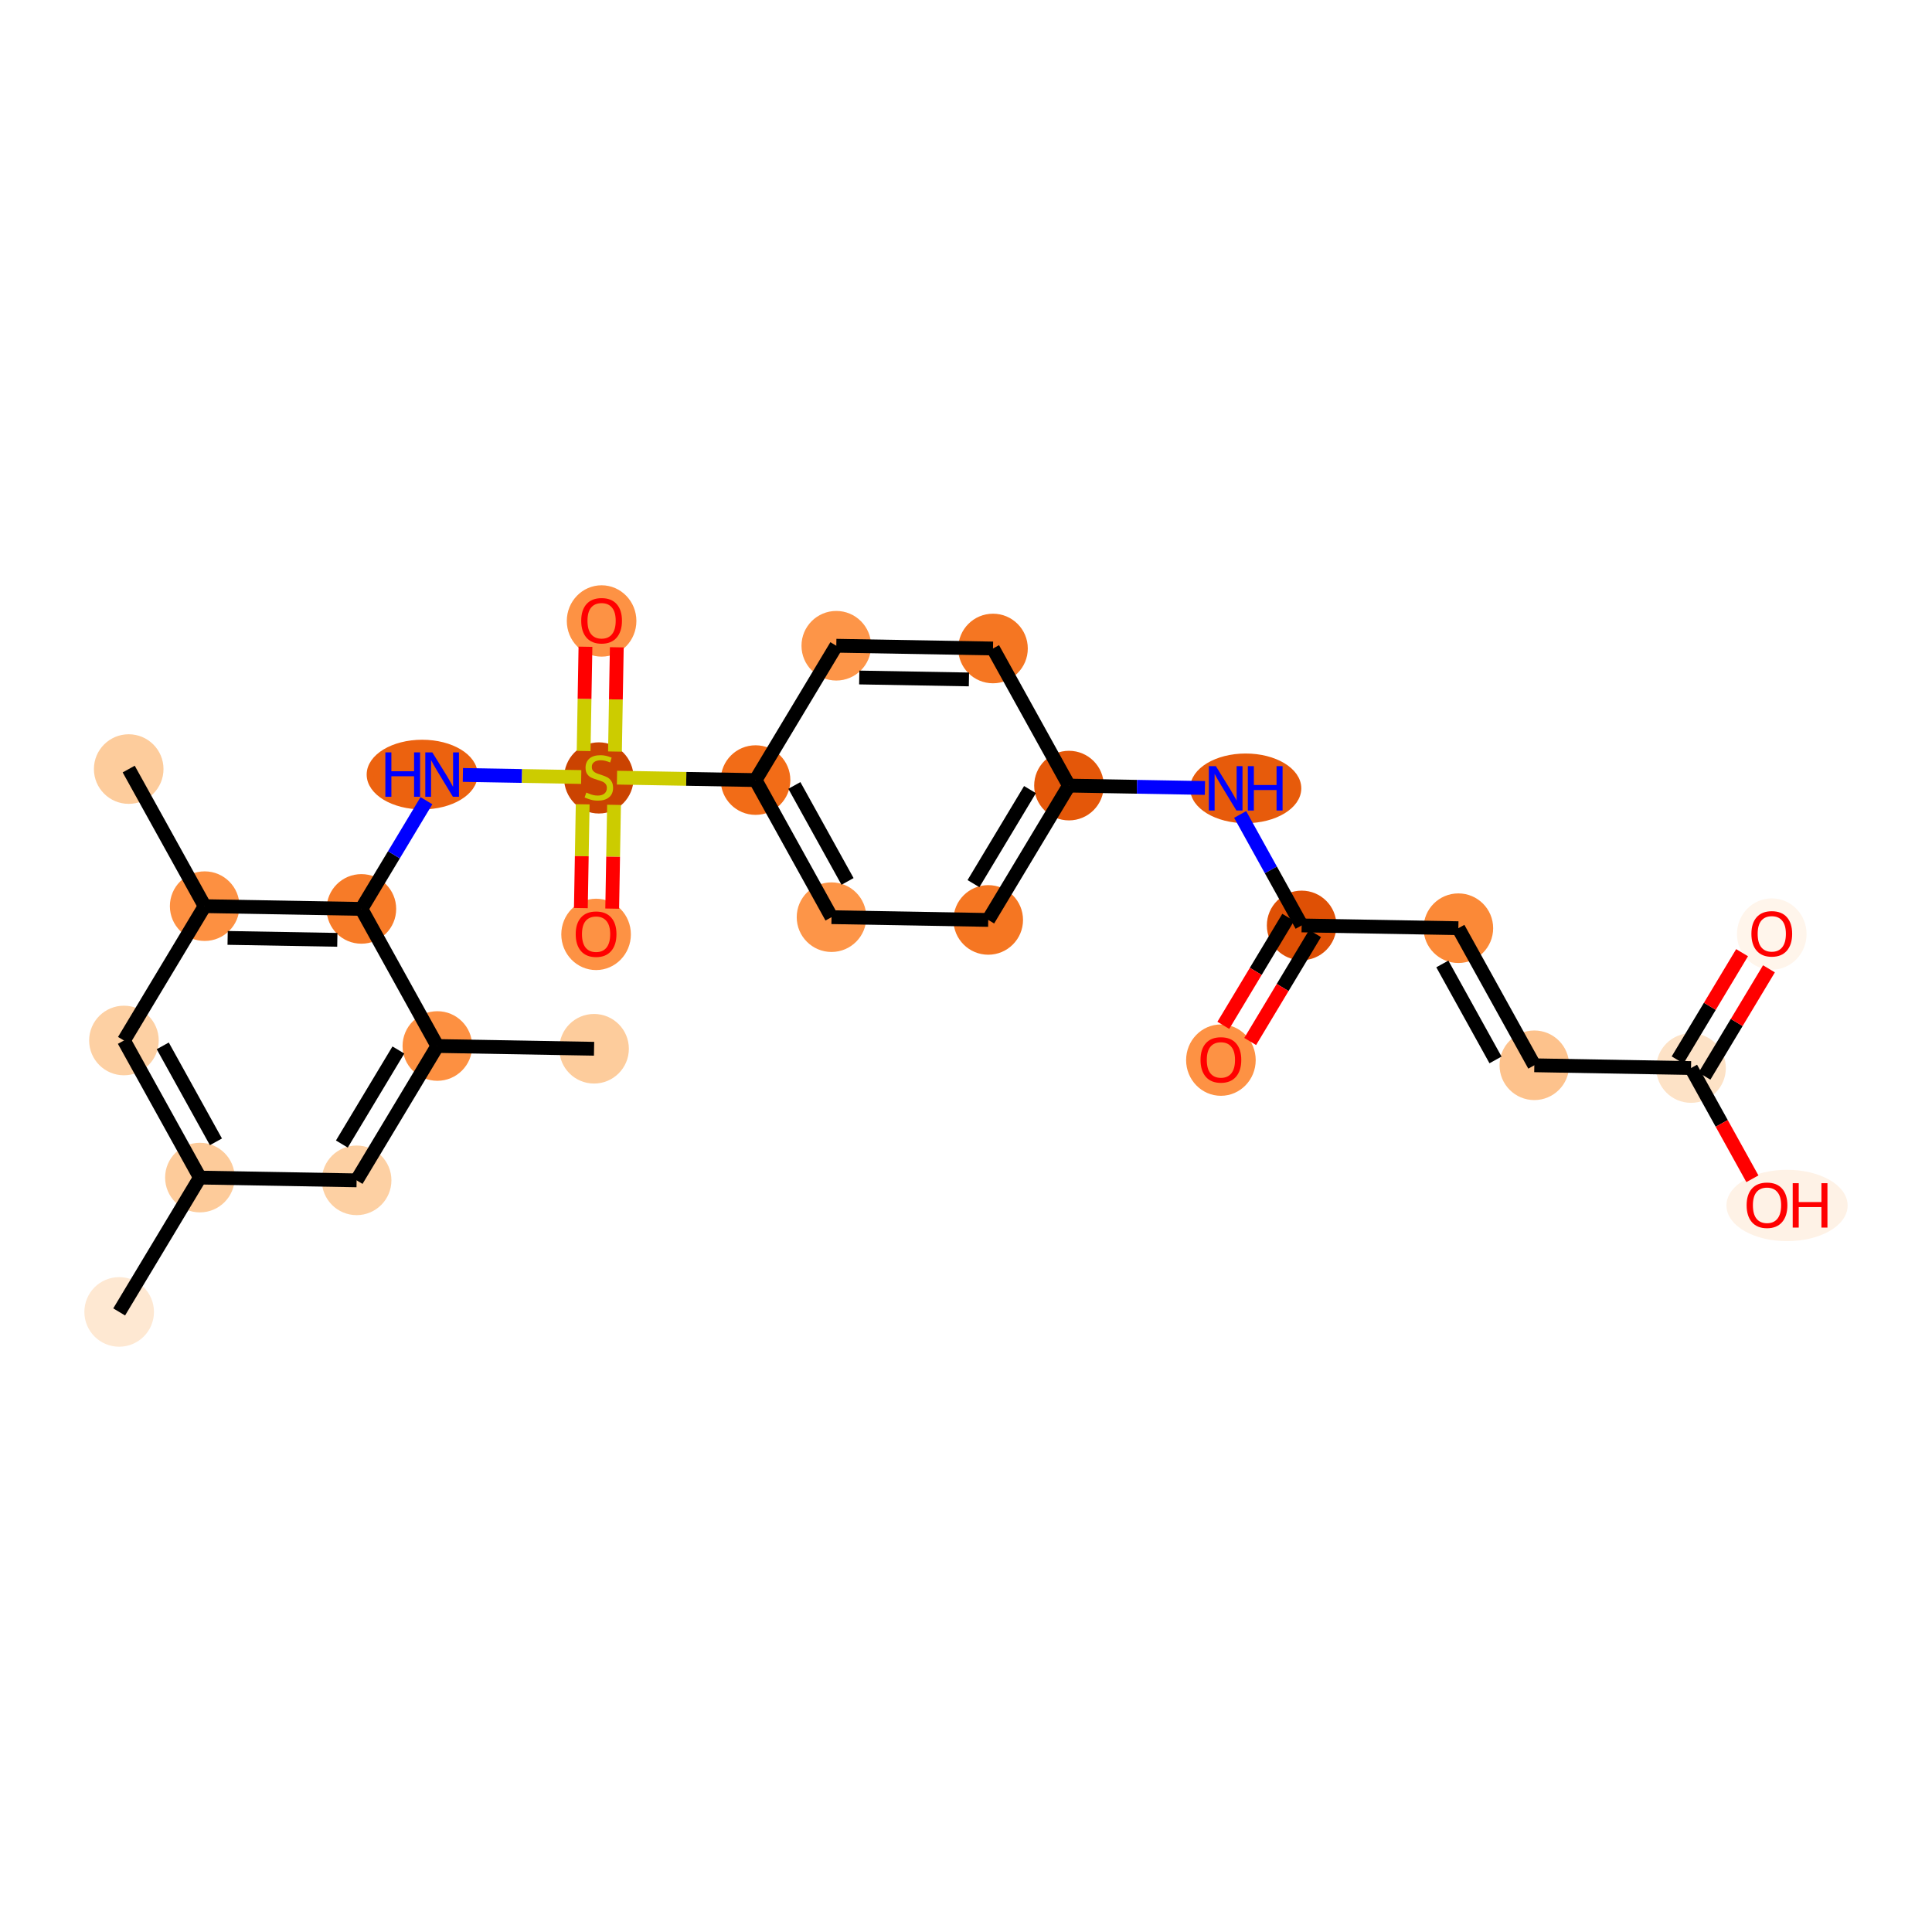 <?xml version='1.0' encoding='iso-8859-1'?>
<svg version='1.1' baseProfile='full'
              xmlns='http://www.w3.org/2000/svg'
                      xmlns:rdkit='http://www.rdkit.org/xml'
                      xmlns:xlink='http://www.w3.org/1999/xlink'
                  xml:space='preserve'
width='280px' height='280px' viewBox='0 0 280 280'>
<!-- END OF HEADER -->
<rect style='opacity:1.0;fill:#FFFFFF;stroke:none' width='280' height='280' x='0' y='0'> </rect>
<ellipse cx='17.27' cy='190.134' rx='4.543' ry='4.543'  style='fill:#FEE8D2;fill-rule:evenodd;stroke:#FEE8D2;stroke-width:1.0px;stroke-linecap:butt;stroke-linejoin:miter;stroke-opacity:1' />
<ellipse cx='28.972' cy='170.664' rx='4.543' ry='4.543'  style='fill:#FDCB9A;fill-rule:evenodd;stroke:#FDCB9A;stroke-width:1.0px;stroke-linecap:butt;stroke-linejoin:miter;stroke-opacity:1' />
<ellipse cx='17.962' cy='150.796' rx='4.543' ry='4.543'  style='fill:#FDD0A3;fill-rule:evenodd;stroke:#FDD0A3;stroke-width:1.0px;stroke-linecap:butt;stroke-linejoin:miter;stroke-opacity:1' />
<ellipse cx='29.663' cy='131.327' rx='4.543' ry='4.543'  style='fill:#FD9041;fill-rule:evenodd;stroke:#FD9041;stroke-width:1.0px;stroke-linecap:butt;stroke-linejoin:miter;stroke-opacity:1' />
<ellipse cx='18.653' cy='111.458' rx='4.543' ry='4.543'  style='fill:#FDCC9C;fill-rule:evenodd;stroke:#FDCC9C;stroke-width:1.0px;stroke-linecap:butt;stroke-linejoin:miter;stroke-opacity:1' />
<ellipse cx='52.375' cy='131.726' rx='4.543' ry='4.543'  style='fill:#F77B28;fill-rule:evenodd;stroke:#F77B28;stroke-width:1.0px;stroke-linecap:butt;stroke-linejoin:miter;stroke-opacity:1' />
<ellipse cx='61.183' cy='112.257' rx='7.543' ry='4.549'  style='fill:#EC620F;fill-rule:evenodd;stroke:#EC620F;stroke-width:1.0px;stroke-linecap:butt;stroke-linejoin:miter;stroke-opacity:1' />
<ellipse cx='86.788' cy='112.742' rx='4.543' ry='4.658'  style='fill:#CB4301;fill-rule:evenodd;stroke:#CB4301;stroke-width:1.0px;stroke-linecap:butt;stroke-linejoin:miter;stroke-opacity:1' />
<ellipse cx='86.389' cy='135.418' rx='4.543' ry='4.671'  style='fill:#FD9244;fill-rule:evenodd;stroke:#FD9244;stroke-width:1.0px;stroke-linecap:butt;stroke-linejoin:miter;stroke-opacity:1' />
<ellipse cx='87.188' cy='89.994' rx='4.543' ry='4.671'  style='fill:#FD9244;fill-rule:evenodd;stroke:#FD9244;stroke-width:1.0px;stroke-linecap:butt;stroke-linejoin:miter;stroke-opacity:1' />
<ellipse cx='109.5' cy='113.055' rx='4.543' ry='4.543'  style='fill:#F26C17;fill-rule:evenodd;stroke:#F26C17;stroke-width:1.0px;stroke-linecap:butt;stroke-linejoin:miter;stroke-opacity:1' />
<ellipse cx='120.51' cy='132.924' rx='4.543' ry='4.543'  style='fill:#FD9548;fill-rule:evenodd;stroke:#FD9548;stroke-width:1.0px;stroke-linecap:butt;stroke-linejoin:miter;stroke-opacity:1' />
<ellipse cx='143.222' cy='133.323' rx='4.543' ry='4.543'  style='fill:#F57622;fill-rule:evenodd;stroke:#F57622;stroke-width:1.0px;stroke-linecap:butt;stroke-linejoin:miter;stroke-opacity:1' />
<ellipse cx='154.923' cy='113.854' rx='4.543' ry='4.543'  style='fill:#E45709;fill-rule:evenodd;stroke:#E45709;stroke-width:1.0px;stroke-linecap:butt;stroke-linejoin:miter;stroke-opacity:1' />
<ellipse cx='180.538' cy='114.253' rx='7.556' ry='4.549'  style='fill:#E75B0B;fill-rule:evenodd;stroke:#E75B0B;stroke-width:1.0px;stroke-linecap:butt;stroke-linejoin:miter;stroke-opacity:1' />
<ellipse cx='188.645' cy='134.121' rx='4.543' ry='4.543'  style='fill:#DF5005;fill-rule:evenodd;stroke:#DF5005;stroke-width:1.0px;stroke-linecap:butt;stroke-linejoin:miter;stroke-opacity:1' />
<ellipse cx='176.943' cy='153.641' rx='4.543' ry='4.671'  style='fill:#FD9244;fill-rule:evenodd;stroke:#FD9244;stroke-width:1.0px;stroke-linecap:butt;stroke-linejoin:miter;stroke-opacity:1' />
<ellipse cx='211.356' cy='134.521' rx='4.543' ry='4.543'  style='fill:#FB8937;fill-rule:evenodd;stroke:#FB8937;stroke-width:1.0px;stroke-linecap:butt;stroke-linejoin:miter;stroke-opacity:1' />
<ellipse cx='222.366' cy='154.389' rx='4.543' ry='4.543'  style='fill:#FDC28C;fill-rule:evenodd;stroke:#FDC28C;stroke-width:1.0px;stroke-linecap:butt;stroke-linejoin:miter;stroke-opacity:1' />
<ellipse cx='245.078' cy='154.788' rx='4.543' ry='4.543'  style='fill:#FDE2C6;fill-rule:evenodd;stroke:#FDE2C6;stroke-width:1.0px;stroke-linecap:butt;stroke-linejoin:miter;stroke-opacity:1' />
<ellipse cx='256.78' cy='135.369' rx='4.543' ry='4.671'  style='fill:#FFF5EB;fill-rule:evenodd;stroke:#FFF5EB;stroke-width:1.0px;stroke-linecap:butt;stroke-linejoin:miter;stroke-opacity:1' />
<ellipse cx='258.991' cy='174.707' rx='8.282' ry='4.671'  style='fill:#FEF2E6;fill-rule:evenodd;stroke:#FEF2E6;stroke-width:1.0px;stroke-linecap:butt;stroke-linejoin:miter;stroke-opacity:1' />
<ellipse cx='143.913' cy='93.985' rx='4.543' ry='4.543'  style='fill:#F57622;fill-rule:evenodd;stroke:#F57622;stroke-width:1.0px;stroke-linecap:butt;stroke-linejoin:miter;stroke-opacity:1' />
<ellipse cx='121.201' cy='93.586' rx='4.543' ry='4.543'  style='fill:#FD9548;fill-rule:evenodd;stroke:#FD9548;stroke-width:1.0px;stroke-linecap:butt;stroke-linejoin:miter;stroke-opacity:1' />
<ellipse cx='63.385' cy='151.594' rx='4.543' ry='4.543'  style='fill:#FD9041;fill-rule:evenodd;stroke:#FD9041;stroke-width:1.0px;stroke-linecap:butt;stroke-linejoin:miter;stroke-opacity:1' />
<ellipse cx='86.097' cy='151.994' rx='4.543' ry='4.543'  style='fill:#FDCC9C;fill-rule:evenodd;stroke:#FDCC9C;stroke-width:1.0px;stroke-linecap:butt;stroke-linejoin:miter;stroke-opacity:1' />
<ellipse cx='51.684' cy='171.064' rx='4.543' ry='4.543'  style='fill:#FDD0A3;fill-rule:evenodd;stroke:#FDD0A3;stroke-width:1.0px;stroke-linecap:butt;stroke-linejoin:miter;stroke-opacity:1' />
<path class='bond-0 atom-0 atom-1' d='M 17.27,190.134 L 28.972,170.664' style='fill:none;fill-rule:evenodd;stroke:#000000;stroke-width:2.0px;stroke-linecap:butt;stroke-linejoin:miter;stroke-opacity:1' />
<path class='bond-1 atom-1 atom-2' d='M 28.972,170.664 L 17.962,150.796' style='fill:none;fill-rule:evenodd;stroke:#000000;stroke-width:2.0px;stroke-linecap:butt;stroke-linejoin:miter;stroke-opacity:1' />
<path class='bond-1 atom-1 atom-2' d='M 31.294,165.482 L 23.587,151.574' style='fill:none;fill-rule:evenodd;stroke:#000000;stroke-width:2.0px;stroke-linecap:butt;stroke-linejoin:miter;stroke-opacity:1' />
<path class='bond-26 atom-26 atom-1' d='M 51.684,171.064 L 28.972,170.664' style='fill:none;fill-rule:evenodd;stroke:#000000;stroke-width:2.0px;stroke-linecap:butt;stroke-linejoin:miter;stroke-opacity:1' />
<path class='bond-2 atom-2 atom-3' d='M 17.962,150.796 L 29.663,131.327' style='fill:none;fill-rule:evenodd;stroke:#000000;stroke-width:2.0px;stroke-linecap:butt;stroke-linejoin:miter;stroke-opacity:1' />
<path class='bond-3 atom-3 atom-4' d='M 29.663,131.327 L 18.653,111.458' style='fill:none;fill-rule:evenodd;stroke:#000000;stroke-width:2.0px;stroke-linecap:butt;stroke-linejoin:miter;stroke-opacity:1' />
<path class='bond-4 atom-3 atom-5' d='M 29.663,131.327 L 52.375,131.726' style='fill:none;fill-rule:evenodd;stroke:#000000;stroke-width:2.0px;stroke-linecap:butt;stroke-linejoin:miter;stroke-opacity:1' />
<path class='bond-4 atom-3 atom-5' d='M 32.99,135.929 L 48.888,136.208' style='fill:none;fill-rule:evenodd;stroke:#000000;stroke-width:2.0px;stroke-linecap:butt;stroke-linejoin:miter;stroke-opacity:1' />
<path class='bond-5 atom-5 atom-6' d='M 52.375,131.726 L 57.089,123.883' style='fill:none;fill-rule:evenodd;stroke:#000000;stroke-width:2.0px;stroke-linecap:butt;stroke-linejoin:miter;stroke-opacity:1' />
<path class='bond-5 atom-5 atom-6' d='M 57.089,123.883 L 61.802,116.041' style='fill:none;fill-rule:evenodd;stroke:#0000FF;stroke-width:2.0px;stroke-linecap:butt;stroke-linejoin:miter;stroke-opacity:1' />
<path class='bond-23 atom-5 atom-24' d='M 52.375,131.726 L 63.385,151.594' style='fill:none;fill-rule:evenodd;stroke:#000000;stroke-width:2.0px;stroke-linecap:butt;stroke-linejoin:miter;stroke-opacity:1' />
<path class='bond-6 atom-6 atom-7' d='M 67.084,112.31 L 75.659,112.46' style='fill:none;fill-rule:evenodd;stroke:#0000FF;stroke-width:2.0px;stroke-linecap:butt;stroke-linejoin:miter;stroke-opacity:1' />
<path class='bond-6 atom-6 atom-7' d='M 75.659,112.46 L 84.233,112.611' style='fill:none;fill-rule:evenodd;stroke:#CCCC00;stroke-width:2.0px;stroke-linecap:butt;stroke-linejoin:miter;stroke-opacity:1' />
<path class='bond-7 atom-7 atom-8' d='M 84.448,116.564 L 84.315,124.085' style='fill:none;fill-rule:evenodd;stroke:#CCCC00;stroke-width:2.0px;stroke-linecap:butt;stroke-linejoin:miter;stroke-opacity:1' />
<path class='bond-7 atom-7 atom-8' d='M 84.315,124.085 L 84.183,131.606' style='fill:none;fill-rule:evenodd;stroke:#FF0000;stroke-width:2.0px;stroke-linecap:butt;stroke-linejoin:miter;stroke-opacity:1' />
<path class='bond-7 atom-7 atom-8' d='M 88.99,116.644 L 88.858,124.165' style='fill:none;fill-rule:evenodd;stroke:#CCCC00;stroke-width:2.0px;stroke-linecap:butt;stroke-linejoin:miter;stroke-opacity:1' />
<path class='bond-7 atom-7 atom-8' d='M 88.858,124.165 L 88.726,131.685' style='fill:none;fill-rule:evenodd;stroke:#FF0000;stroke-width:2.0px;stroke-linecap:butt;stroke-linejoin:miter;stroke-opacity:1' />
<path class='bond-8 atom-7 atom-9' d='M 89.126,108.921 L 89.258,101.366' style='fill:none;fill-rule:evenodd;stroke:#CCCC00;stroke-width:2.0px;stroke-linecap:butt;stroke-linejoin:miter;stroke-opacity:1' />
<path class='bond-8 atom-7 atom-9' d='M 89.258,101.366 L 89.391,93.81' style='fill:none;fill-rule:evenodd;stroke:#FF0000;stroke-width:2.0px;stroke-linecap:butt;stroke-linejoin:miter;stroke-opacity:1' />
<path class='bond-8 atom-7 atom-9' d='M 84.583,108.841 L 84.716,101.286' style='fill:none;fill-rule:evenodd;stroke:#CCCC00;stroke-width:2.0px;stroke-linecap:butt;stroke-linejoin:miter;stroke-opacity:1' />
<path class='bond-8 atom-7 atom-9' d='M 84.716,101.286 L 84.849,93.731' style='fill:none;fill-rule:evenodd;stroke:#FF0000;stroke-width:2.0px;stroke-linecap:butt;stroke-linejoin:miter;stroke-opacity:1' />
<path class='bond-9 atom-7 atom-10' d='M 89.419,112.702 L 99.459,112.879' style='fill:none;fill-rule:evenodd;stroke:#CCCC00;stroke-width:2.0px;stroke-linecap:butt;stroke-linejoin:miter;stroke-opacity:1' />
<path class='bond-9 atom-7 atom-10' d='M 99.459,112.879 L 109.5,113.055' style='fill:none;fill-rule:evenodd;stroke:#000000;stroke-width:2.0px;stroke-linecap:butt;stroke-linejoin:miter;stroke-opacity:1' />
<path class='bond-10 atom-10 atom-11' d='M 109.5,113.055 L 120.51,132.924' style='fill:none;fill-rule:evenodd;stroke:#000000;stroke-width:2.0px;stroke-linecap:butt;stroke-linejoin:miter;stroke-opacity:1' />
<path class='bond-10 atom-10 atom-11' d='M 115.125,113.833 L 122.832,127.741' style='fill:none;fill-rule:evenodd;stroke:#000000;stroke-width:2.0px;stroke-linecap:butt;stroke-linejoin:miter;stroke-opacity:1' />
<path class='bond-27 atom-23 atom-10' d='M 121.201,93.586 L 109.5,113.055' style='fill:none;fill-rule:evenodd;stroke:#000000;stroke-width:2.0px;stroke-linecap:butt;stroke-linejoin:miter;stroke-opacity:1' />
<path class='bond-11 atom-11 atom-12' d='M 120.51,132.924 L 143.222,133.323' style='fill:none;fill-rule:evenodd;stroke:#000000;stroke-width:2.0px;stroke-linecap:butt;stroke-linejoin:miter;stroke-opacity:1' />
<path class='bond-12 atom-12 atom-13' d='M 143.222,133.323 L 154.923,113.854' style='fill:none;fill-rule:evenodd;stroke:#000000;stroke-width:2.0px;stroke-linecap:butt;stroke-linejoin:miter;stroke-opacity:1' />
<path class='bond-12 atom-12 atom-13' d='M 141.083,128.062 L 149.274,114.434' style='fill:none;fill-rule:evenodd;stroke:#000000;stroke-width:2.0px;stroke-linecap:butt;stroke-linejoin:miter;stroke-opacity:1' />
<path class='bond-13 atom-13 atom-14' d='M 154.923,113.854 L 164.775,114.027' style='fill:none;fill-rule:evenodd;stroke:#000000;stroke-width:2.0px;stroke-linecap:butt;stroke-linejoin:miter;stroke-opacity:1' />
<path class='bond-13 atom-13 atom-14' d='M 164.775,114.027 L 174.627,114.2' style='fill:none;fill-rule:evenodd;stroke:#0000FF;stroke-width:2.0px;stroke-linecap:butt;stroke-linejoin:miter;stroke-opacity:1' />
<path class='bond-21 atom-13 atom-22' d='M 154.923,113.854 L 143.913,93.985' style='fill:none;fill-rule:evenodd;stroke:#000000;stroke-width:2.0px;stroke-linecap:butt;stroke-linejoin:miter;stroke-opacity:1' />
<path class='bond-14 atom-14 atom-15' d='M 179.732,118.037 L 184.188,126.079' style='fill:none;fill-rule:evenodd;stroke:#0000FF;stroke-width:2.0px;stroke-linecap:butt;stroke-linejoin:miter;stroke-opacity:1' />
<path class='bond-14 atom-14 atom-15' d='M 184.188,126.079 L 188.645,134.121' style='fill:none;fill-rule:evenodd;stroke:#000000;stroke-width:2.0px;stroke-linecap:butt;stroke-linejoin:miter;stroke-opacity:1' />
<path class='bond-15 atom-15 atom-16' d='M 186.698,132.951 L 181.995,140.775' style='fill:none;fill-rule:evenodd;stroke:#000000;stroke-width:2.0px;stroke-linecap:butt;stroke-linejoin:miter;stroke-opacity:1' />
<path class='bond-15 atom-15 atom-16' d='M 181.995,140.775 L 177.293,148.6' style='fill:none;fill-rule:evenodd;stroke:#FF0000;stroke-width:2.0px;stroke-linecap:butt;stroke-linejoin:miter;stroke-opacity:1' />
<path class='bond-15 atom-15 atom-16' d='M 190.592,135.292 L 185.889,143.116' style='fill:none;fill-rule:evenodd;stroke:#000000;stroke-width:2.0px;stroke-linecap:butt;stroke-linejoin:miter;stroke-opacity:1' />
<path class='bond-15 atom-15 atom-16' d='M 185.889,143.116 L 181.186,150.94' style='fill:none;fill-rule:evenodd;stroke:#FF0000;stroke-width:2.0px;stroke-linecap:butt;stroke-linejoin:miter;stroke-opacity:1' />
<path class='bond-16 atom-15 atom-17' d='M 188.645,134.121 L 211.356,134.521' style='fill:none;fill-rule:evenodd;stroke:#000000;stroke-width:2.0px;stroke-linecap:butt;stroke-linejoin:miter;stroke-opacity:1' />
<path class='bond-17 atom-17 atom-18' d='M 211.356,134.521 L 222.366,154.389' style='fill:none;fill-rule:evenodd;stroke:#000000;stroke-width:2.0px;stroke-linecap:butt;stroke-linejoin:miter;stroke-opacity:1' />
<path class='bond-17 atom-17 atom-18' d='M 209.034,139.703 L 216.741,153.611' style='fill:none;fill-rule:evenodd;stroke:#000000;stroke-width:2.0px;stroke-linecap:butt;stroke-linejoin:miter;stroke-opacity:1' />
<path class='bond-18 atom-18 atom-19' d='M 222.366,154.389 L 245.078,154.788' style='fill:none;fill-rule:evenodd;stroke:#000000;stroke-width:2.0px;stroke-linecap:butt;stroke-linejoin:miter;stroke-opacity:1' />
<path class='bond-19 atom-19 atom-20' d='M 247.025,155.958 L 251.698,148.184' style='fill:none;fill-rule:evenodd;stroke:#000000;stroke-width:2.0px;stroke-linecap:butt;stroke-linejoin:miter;stroke-opacity:1' />
<path class='bond-19 atom-19 atom-20' d='M 251.698,148.184 L 256.37,140.41' style='fill:none;fill-rule:evenodd;stroke:#FF0000;stroke-width:2.0px;stroke-linecap:butt;stroke-linejoin:miter;stroke-opacity:1' />
<path class='bond-19 atom-19 atom-20' d='M 243.131,153.618 L 247.804,145.844' style='fill:none;fill-rule:evenodd;stroke:#000000;stroke-width:2.0px;stroke-linecap:butt;stroke-linejoin:miter;stroke-opacity:1' />
<path class='bond-19 atom-19 atom-20' d='M 247.804,145.844 L 252.476,138.07' style='fill:none;fill-rule:evenodd;stroke:#FF0000;stroke-width:2.0px;stroke-linecap:butt;stroke-linejoin:miter;stroke-opacity:1' />
<path class='bond-20 atom-19 atom-21' d='M 245.078,154.788 L 249.525,162.812' style='fill:none;fill-rule:evenodd;stroke:#000000;stroke-width:2.0px;stroke-linecap:butt;stroke-linejoin:miter;stroke-opacity:1' />
<path class='bond-20 atom-19 atom-21' d='M 249.525,162.812 L 253.971,170.836' style='fill:none;fill-rule:evenodd;stroke:#FF0000;stroke-width:2.0px;stroke-linecap:butt;stroke-linejoin:miter;stroke-opacity:1' />
<path class='bond-22 atom-22 atom-23' d='M 143.913,93.985 L 121.201,93.586' style='fill:none;fill-rule:evenodd;stroke:#000000;stroke-width:2.0px;stroke-linecap:butt;stroke-linejoin:miter;stroke-opacity:1' />
<path class='bond-22 atom-22 atom-23' d='M 140.426,98.468 L 124.528,98.188' style='fill:none;fill-rule:evenodd;stroke:#000000;stroke-width:2.0px;stroke-linecap:butt;stroke-linejoin:miter;stroke-opacity:1' />
<path class='bond-24 atom-24 atom-25' d='M 63.385,151.594 L 86.097,151.994' style='fill:none;fill-rule:evenodd;stroke:#000000;stroke-width:2.0px;stroke-linecap:butt;stroke-linejoin:miter;stroke-opacity:1' />
<path class='bond-25 atom-24 atom-26' d='M 63.385,151.594 L 51.684,171.064' style='fill:none;fill-rule:evenodd;stroke:#000000;stroke-width:2.0px;stroke-linecap:butt;stroke-linejoin:miter;stroke-opacity:1' />
<path class='bond-25 atom-24 atom-26' d='M 57.736,152.174 L 49.545,165.803' style='fill:none;fill-rule:evenodd;stroke:#000000;stroke-width:2.0px;stroke-linecap:butt;stroke-linejoin:miter;stroke-opacity:1' />
<path  class='atom-6' d='M 55.849 109.04
L 56.721 109.04
L 56.721 111.775
L 60.011 111.775
L 60.011 109.04
L 60.883 109.04
L 60.883 115.473
L 60.011 115.473
L 60.011 112.502
L 56.721 112.502
L 56.721 115.473
L 55.849 115.473
L 55.849 109.04
' fill='#0000FF'/>
<path  class='atom-6' d='M 62.655 109.04
L 64.763 112.447
Q 64.972 112.784, 65.308 113.392
Q 65.644 114.001, 65.662 114.038
L 65.662 109.04
L 66.516 109.04
L 66.516 115.473
L 65.635 115.473
L 63.372 111.748
Q 63.109 111.312, 62.827 110.812
Q 62.555 110.312, 62.473 110.158
L 62.473 115.473
L 61.637 115.473
L 61.637 109.04
L 62.655 109.04
' fill='#0000FF'/>
<path  class='atom-7' d='M 84.971 114.864
Q 85.044 114.891, 85.344 115.018
Q 85.643 115.145, 85.971 115.227
Q 86.307 115.3, 86.634 115.3
Q 87.243 115.3, 87.597 115.009
Q 87.951 114.709, 87.951 114.191
Q 87.951 113.837, 87.769 113.619
Q 87.597 113.401, 87.324 113.283
Q 87.052 113.165, 86.597 113.028
Q 86.025 112.856, 85.68 112.692
Q 85.344 112.529, 85.098 112.183
Q 84.862 111.838, 84.862 111.257
Q 84.862 110.448, 85.407 109.948
Q 85.961 109.449, 87.052 109.449
Q 87.797 109.449, 88.642 109.803
L 88.433 110.503
Q 87.66 110.184, 87.079 110.184
Q 86.452 110.184, 86.107 110.448
Q 85.761 110.702, 85.771 111.148
Q 85.771 111.493, 85.943 111.702
Q 86.125 111.911, 86.379 112.029
Q 86.643 112.147, 87.079 112.283
Q 87.66 112.465, 88.006 112.647
Q 88.351 112.829, 88.596 113.201
Q 88.851 113.565, 88.851 114.191
Q 88.851 115.082, 88.251 115.563
Q 87.66 116.036, 86.67 116.036
Q 86.098 116.036, 85.662 115.909
Q 85.234 115.791, 84.726 115.582
L 84.971 114.864
' fill='#CCCC00'/>
<path  class='atom-8' d='M 83.436 135.386
Q 83.436 133.841, 84.199 132.978
Q 84.963 132.115, 86.389 132.115
Q 87.816 132.115, 88.579 132.978
Q 89.342 133.841, 89.342 135.386
Q 89.342 136.949, 88.57 137.839
Q 87.797 138.72, 86.389 138.72
Q 84.972 138.72, 84.199 137.839
Q 83.436 136.958, 83.436 135.386
M 86.389 137.993
Q 87.37 137.993, 87.897 137.339
Q 88.433 136.676, 88.433 135.386
Q 88.433 134.123, 87.897 133.487
Q 87.37 132.842, 86.389 132.842
Q 85.408 132.842, 84.872 133.478
Q 84.345 134.114, 84.345 135.386
Q 84.345 136.685, 84.872 137.339
Q 85.408 137.993, 86.389 137.993
' fill='#FF0000'/>
<path  class='atom-9' d='M 84.234 89.962
Q 84.234 88.418, 84.998 87.555
Q 85.761 86.692, 87.188 86.692
Q 88.614 86.692, 89.377 87.555
Q 90.14 88.418, 90.14 89.962
Q 90.14 91.525, 89.368 92.416
Q 88.596 93.297, 87.188 93.297
Q 85.77 93.297, 84.998 92.416
Q 84.234 91.534, 84.234 89.962
M 87.188 92.57
Q 88.169 92.57, 88.696 91.916
Q 89.232 91.253, 89.232 89.962
Q 89.232 88.7, 88.696 88.064
Q 88.169 87.418, 87.188 87.418
Q 86.206 87.418, 85.67 88.054
Q 85.143 88.69, 85.143 89.962
Q 85.143 91.262, 85.67 91.916
Q 86.206 92.57, 87.188 92.57
' fill='#FF0000'/>
<path  class='atom-14' d='M 176.213 111.036
L 178.321 114.444
Q 178.53 114.78, 178.866 115.389
Q 179.202 115.997, 179.22 116.034
L 179.22 111.036
L 180.074 111.036
L 180.074 117.469
L 179.193 117.469
L 176.931 113.744
Q 176.667 113.308, 176.385 112.808
Q 176.113 112.308, 176.031 112.154
L 176.031 117.469
L 175.195 117.469
L 175.195 111.036
L 176.213 111.036
' fill='#0000FF'/>
<path  class='atom-14' d='M 180.847 111.036
L 181.719 111.036
L 181.719 113.771
L 185.008 113.771
L 185.008 111.036
L 185.88 111.036
L 185.88 117.469
L 185.008 117.469
L 185.008 114.498
L 181.719 114.498
L 181.719 117.469
L 180.847 117.469
L 180.847 111.036
' fill='#0000FF'/>
<path  class='atom-16' d='M 173.99 153.609
Q 173.99 152.064, 174.753 151.201
Q 175.517 150.338, 176.943 150.338
Q 178.37 150.338, 179.133 151.201
Q 179.896 152.064, 179.896 153.609
Q 179.896 155.172, 179.124 156.062
Q 178.352 156.943, 176.943 156.943
Q 175.526 156.943, 174.753 156.062
Q 173.99 155.181, 173.99 153.609
M 176.943 156.216
Q 177.925 156.216, 178.451 155.562
Q 178.988 154.899, 178.988 153.609
Q 178.988 152.346, 178.451 151.71
Q 177.925 151.065, 176.943 151.065
Q 175.962 151.065, 175.426 151.701
Q 174.899 152.337, 174.899 153.609
Q 174.899 154.908, 175.426 155.562
Q 175.962 156.216, 176.943 156.216
' fill='#FF0000'/>
<path  class='atom-20' d='M 253.827 135.337
Q 253.827 133.793, 254.59 132.929
Q 255.353 132.066, 256.78 132.066
Q 258.206 132.066, 258.969 132.929
Q 259.733 133.793, 259.733 135.337
Q 259.733 136.9, 258.96 137.79
Q 258.188 138.672, 256.78 138.672
Q 255.362 138.672, 254.59 137.79
Q 253.827 136.909, 253.827 135.337
M 256.78 137.945
Q 257.761 137.945, 258.288 137.291
Q 258.824 136.627, 258.824 135.337
Q 258.824 134.074, 258.288 133.438
Q 257.761 132.793, 256.78 132.793
Q 255.798 132.793, 255.262 133.429
Q 254.735 134.065, 254.735 135.337
Q 254.735 136.637, 255.262 137.291
Q 255.798 137.945, 256.78 137.945
' fill='#FF0000'/>
<path  class='atom-21' d='M 253.135 174.675
Q 253.135 173.13, 253.898 172.267
Q 254.662 171.404, 256.088 171.404
Q 257.515 171.404, 258.278 172.267
Q 259.041 173.13, 259.041 174.675
Q 259.041 176.238, 258.269 177.128
Q 257.496 178.01, 256.088 178.01
Q 254.671 178.01, 253.898 177.128
Q 253.135 176.247, 253.135 174.675
M 256.088 177.283
Q 257.069 177.283, 257.596 176.628
Q 258.133 175.965, 258.133 174.675
Q 258.133 173.412, 257.596 172.776
Q 257.069 172.131, 256.088 172.131
Q 255.107 172.131, 254.571 172.767
Q 254.044 173.403, 254.044 174.675
Q 254.044 175.974, 254.571 176.628
Q 255.107 177.283, 256.088 177.283
' fill='#FF0000'/>
<path  class='atom-21' d='M 259.813 171.477
L 260.686 171.477
L 260.686 174.212
L 263.975 174.212
L 263.975 171.477
L 264.847 171.477
L 264.847 177.91
L 263.975 177.91
L 263.975 174.938
L 260.686 174.938
L 260.686 177.91
L 259.813 177.91
L 259.813 171.477
' fill='#FF0000'/>
</svg>
